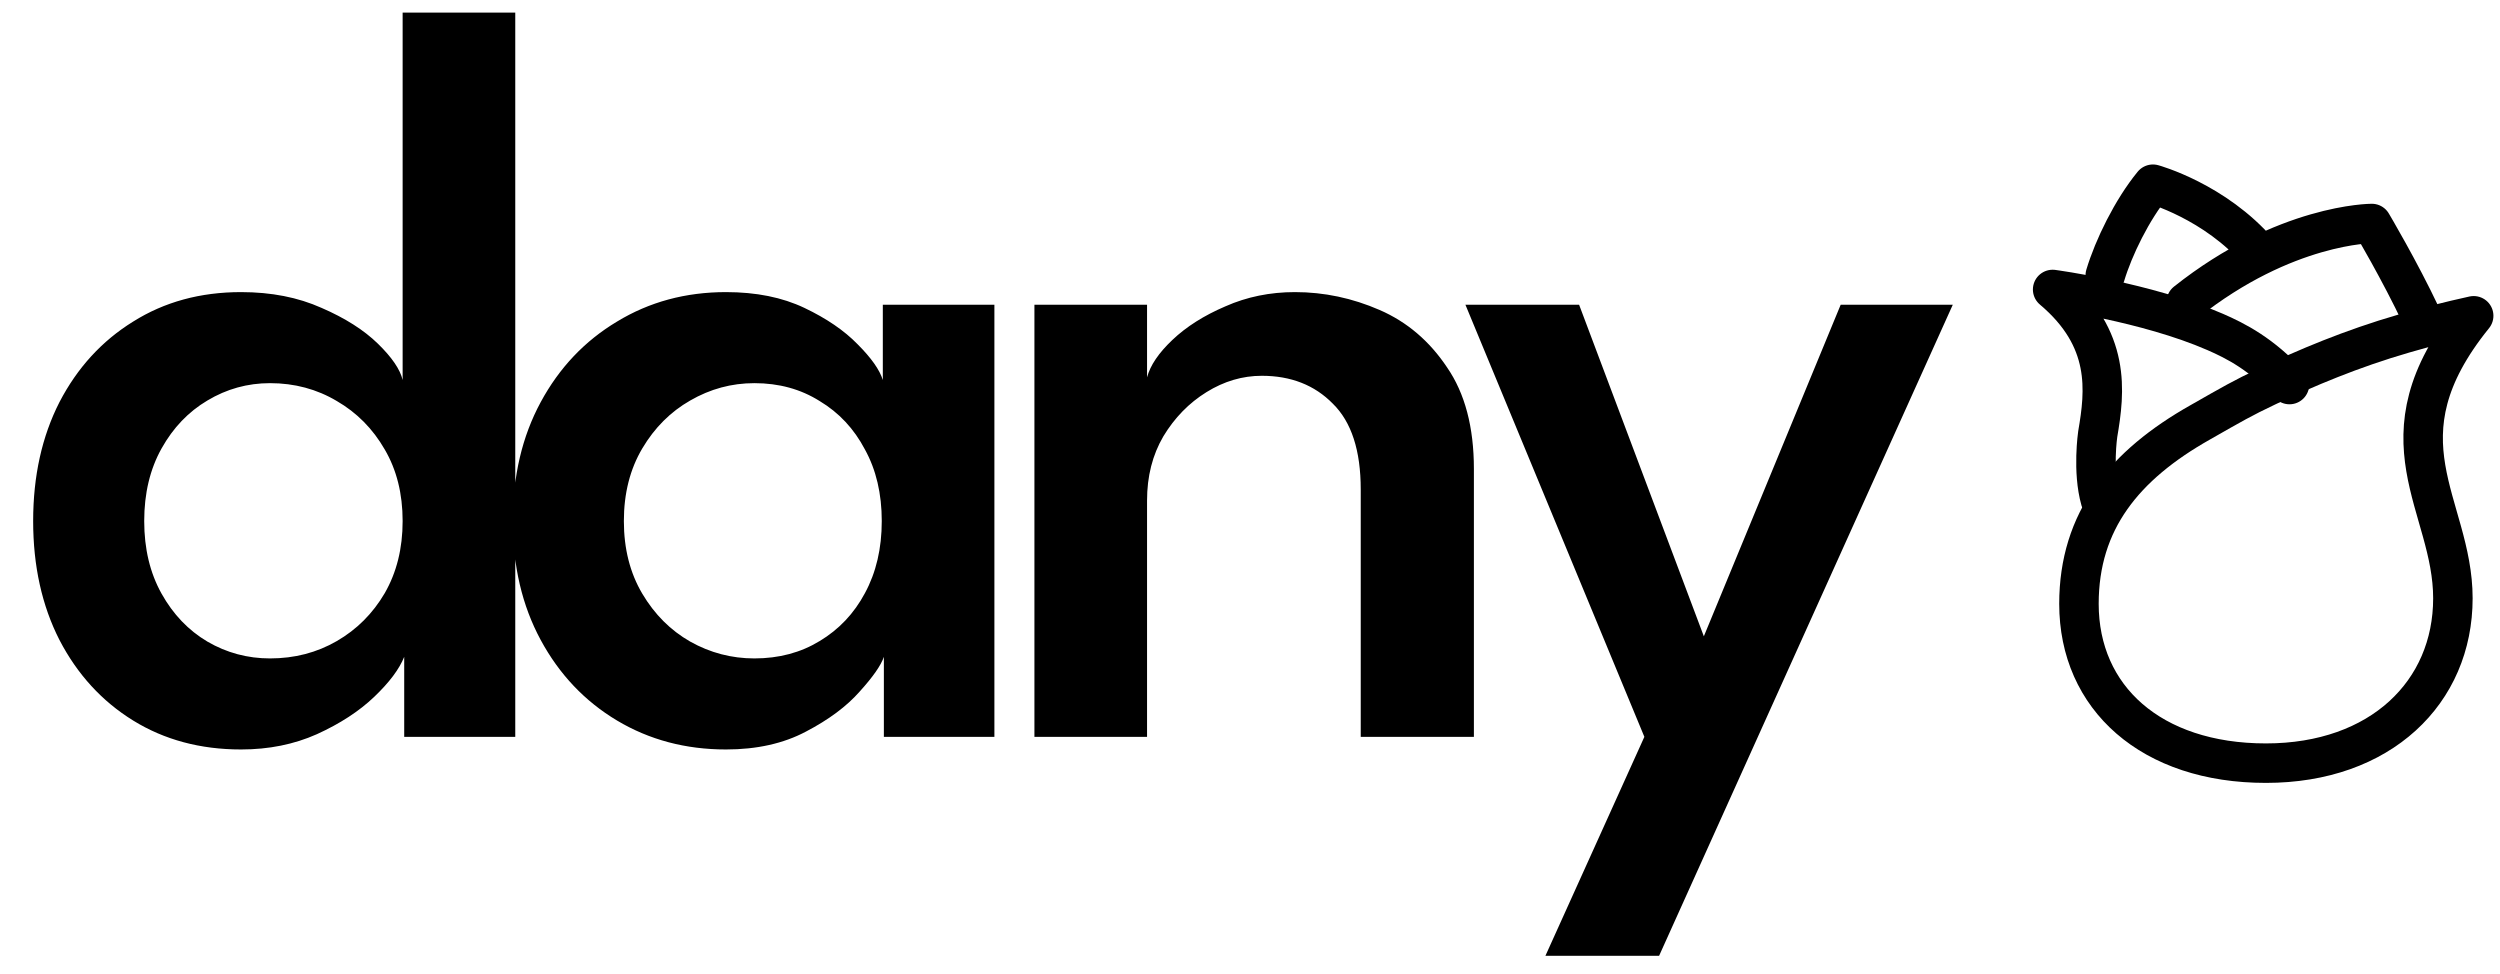 <svg width="95" height="37" viewBox="0 0 95 37" fill="none" xmlns="http://www.w3.org/2000/svg">
<path d="M94 12C93.067 12.205 92.184 12.432 91.35 12.674C89.352 13.253 87.625 13.985 86.15 14.685C85.197 15.138 84.857 15.338 83.609 16.049C80.727 17.676 79 19.787 79 22.946C79 26.515 81.743 29 86.105 29C90.467 29 93.21 26.305 93.21 22.735C93.21 19.166 90.201 16.696 94 12Z" stroke="hsl(351deg 72.56% 69.23%)" stroke-width="1.5" stroke-linecap="round" stroke-linejoin="round"/>
<path d="M87 14.613C85.945 13.454 84.954 12.953 84.177 12.614C81.568 11.476 78 11 78 11C80.223 12.875 79.993 14.867 79.714 16.493C79.714 16.493 79.507 17.904 79.817 19" stroke="hsl(351deg 72.56% 69.23%)" stroke-width="1.5" stroke-linecap="round" stroke-linejoin="round"/>
<path d="M92 12C91.197 10.294 90.129 8.493 90.129 8.493C90.129 8.493 86.838 8.493 83.076 11.48M85.84 9.593C84.164 7.644 81.812 7 81.812 7C81.017 7.971 80.316 9.407 80 10.461" stroke="hsl(351deg 72.56% 69.23%)" stroke-width="1.5" stroke-linecap="round" stroke-linejoin="round"/>
<path d="M9.16 28.48C7.613 28.48 6.247 28.113 5.06 27.38C3.873 26.647 2.94 25.627 2.26 24.32C1.593 23.013 1.26 21.507 1.26 19.8C1.26 18.093 1.593 16.587 2.26 15.28C2.94 13.973 3.873 12.953 5.06 12.22C6.247 11.473 7.613 11.1 9.16 11.1C10.307 11.1 11.327 11.3 12.22 11.7C13.113 12.087 13.827 12.54 14.36 13.06C14.893 13.58 15.207 14.04 15.3 14.44V0.48H19.58V28H15.36V24.96C15.173 25.427 14.793 25.933 14.22 26.48C13.647 27.027 12.92 27.5 12.04 27.9C11.173 28.287 10.213 28.48 9.16 28.48ZM10.26 25.02C11.193 25.02 12.04 24.8 12.8 24.36C13.56 23.92 14.167 23.313 14.62 22.54C15.073 21.753 15.3 20.84 15.3 19.8C15.3 18.76 15.073 17.853 14.62 17.08C14.167 16.293 13.56 15.68 12.8 15.24C12.04 14.787 11.193 14.56 10.26 14.56C9.407 14.56 8.613 14.78 7.88 15.22C7.16 15.647 6.58 16.253 6.14 17.04C5.7 17.827 5.48 18.747 5.48 19.8C5.48 20.853 5.7 21.773 6.14 22.56C6.58 23.347 7.16 23.953 7.88 24.38C8.613 24.807 9.407 25.02 10.26 25.02ZM33.587 28V24.96C33.48 25.28 33.174 25.72 32.667 26.28C32.174 26.84 31.494 27.347 30.627 27.8C29.774 28.253 28.761 28.48 27.587 28.48C26.054 28.48 24.674 28.113 23.447 27.38C22.221 26.647 21.254 25.627 20.547 24.32C19.84 23.013 19.487 21.507 19.487 19.8C19.487 18.093 19.84 16.587 20.547 15.28C21.254 13.973 22.221 12.953 23.447 12.22C24.674 11.473 26.054 11.1 27.587 11.1C28.734 11.1 29.727 11.3 30.567 11.7C31.407 12.1 32.081 12.56 32.587 13.08C33.107 13.6 33.427 14.053 33.547 14.44V11.58H37.787V28H33.587ZM23.707 19.8C23.707 20.853 23.941 21.773 24.407 22.56C24.874 23.347 25.48 23.953 26.227 24.38C26.987 24.807 27.8 25.02 28.667 25.02C29.601 25.02 30.427 24.8 31.147 24.36C31.881 23.92 32.454 23.313 32.867 22.54C33.294 21.753 33.507 20.84 33.507 19.8C33.507 18.76 33.294 17.853 32.867 17.08C32.454 16.293 31.881 15.68 31.147 15.24C30.427 14.787 29.601 14.56 28.667 14.56C27.8 14.56 26.987 14.78 26.227 15.22C25.48 15.647 24.874 16.253 24.407 17.04C23.941 17.827 23.707 18.747 23.707 19.8ZM49.208 11.1C50.315 11.1 51.388 11.327 52.428 11.78C53.468 12.233 54.321 12.96 54.988 13.96C55.668 14.947 56.008 16.233 56.008 17.82V28H51.708V18.6C51.708 17.12 51.355 16.033 50.648 15.34C49.955 14.633 49.054 14.28 47.948 14.28C47.215 14.28 46.514 14.487 45.848 14.9C45.181 15.313 44.635 15.873 44.208 16.58C43.794 17.287 43.588 18.1 43.588 19.02V28H39.308V11.58H43.588V14.34C43.708 13.887 44.028 13.413 44.548 12.92C45.081 12.413 45.755 11.987 46.568 11.64C47.381 11.28 48.261 11.1 49.208 11.1ZM64.746 24.18L69.946 11.58H74.206L63.046 36.32H58.726L62.486 28L55.686 11.58H60.006L64.746 24.18Z" fill="hsl(351deg 72.56% 69.23%)"/>
</svg>
